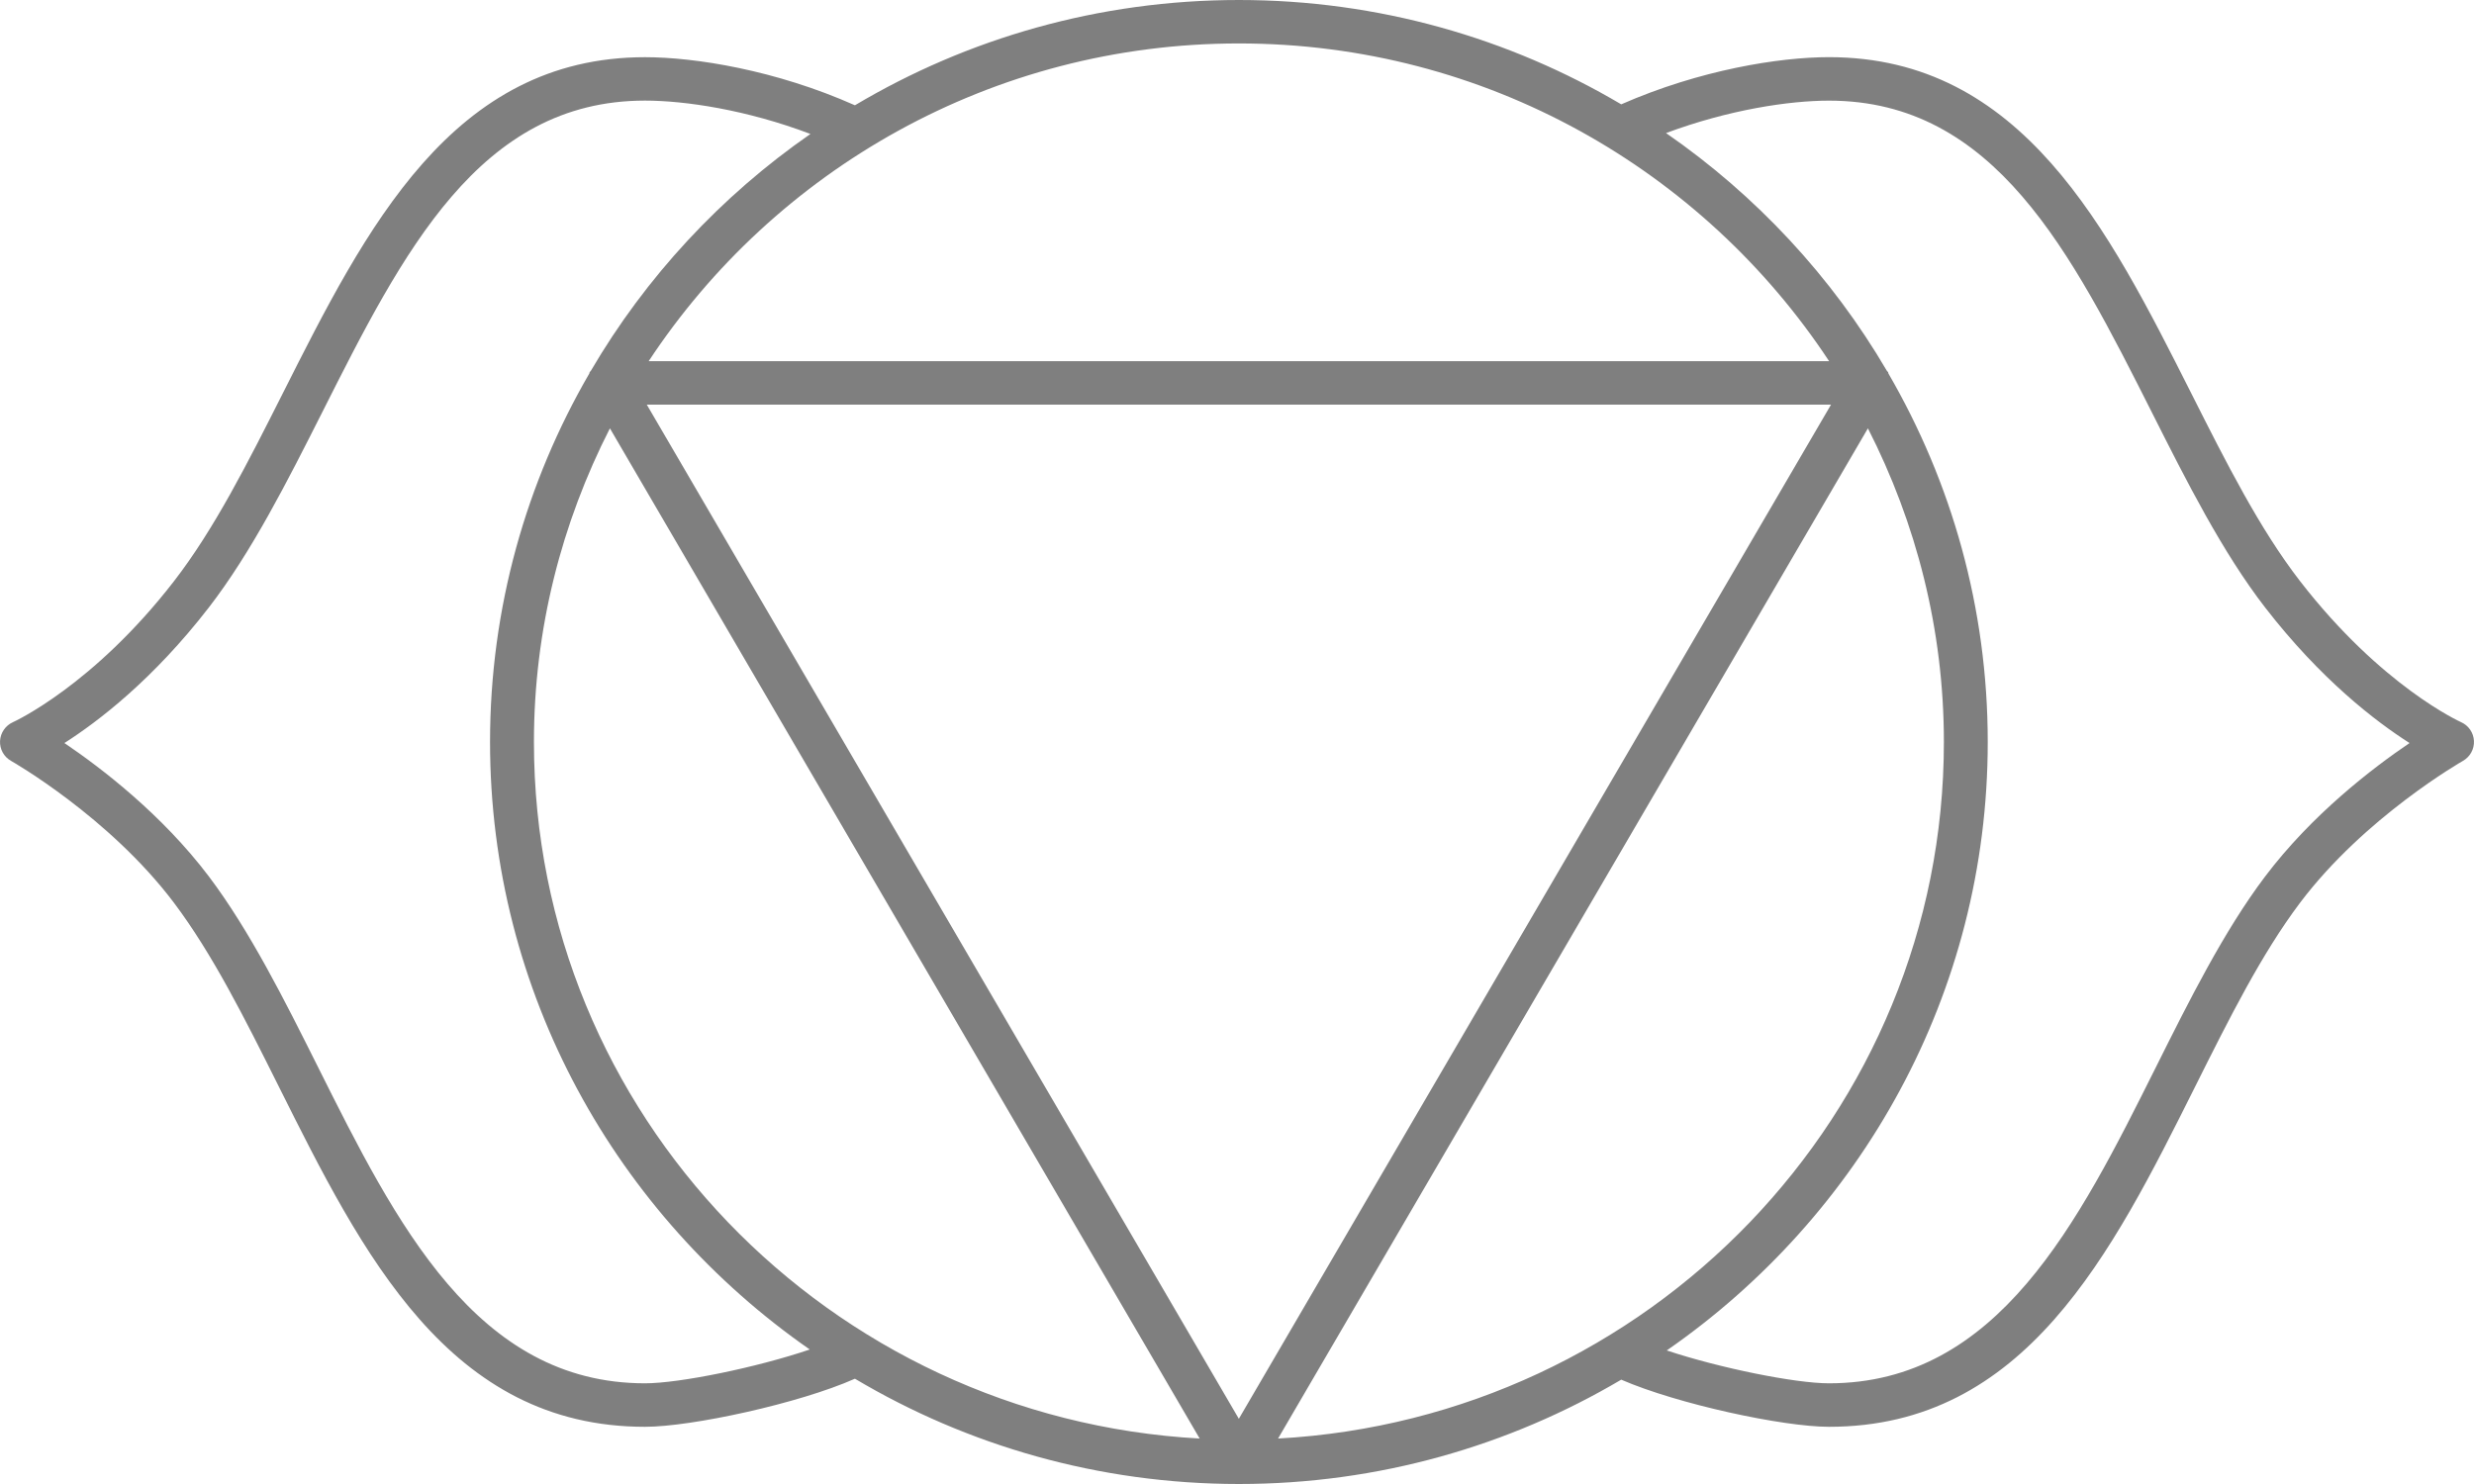 <svg width="55" height="33" viewBox="0 0 55 33" fill="none" xmlns="http://www.w3.org/2000/svg">
<path d="M54.711 16.058C54.693 16.05 52.942 15.261 51.133 12.923C50.235 11.762 49.496 10.297 48.714 8.745C46.862 5.071 44.947 1.271 40.66 1.271C39.557 1.271 37.788 1.554 36.042 2.32C33.553 0.849 30.646 0 27.542 0C24.423 0 21.503 0.856 19.006 2.341C17.245 1.558 15.453 1.272 14.34 1.272C10.053 1.272 8.138 5.071 6.287 8.746C5.505 10.297 4.766 11.763 3.868 12.924C2.073 15.245 0.306 16.052 0.288 16.059C0.121 16.134 0.01 16.296 0.001 16.477C-0.008 16.659 0.086 16.83 0.246 16.92C0.267 16.932 2.424 18.162 3.864 20.071C4.725 21.214 5.442 22.647 6.199 24.164C8.057 27.883 9.978 31.728 14.339 31.728C15.372 31.728 17.762 31.211 19.006 30.659C21.503 32.143 24.423 32.999 27.541 33H27.542C30.646 33 33.552 32.151 36.042 30.68C37.298 31.225 39.641 31.728 40.66 31.728C45.021 31.728 46.942 27.883 48.8 24.165C49.558 22.648 50.274 21.215 51.136 20.071C52.571 18.168 54.732 16.932 54.754 16.92C54.914 16.829 55.008 16.658 54.999 16.476C54.99 16.293 54.879 16.132 54.711 16.058ZM40.663 8.031H14.421C17.22 3.784 22.052 0.966 27.541 0.966C33.032 0.966 37.864 3.784 40.663 8.031ZM43.215 16.5C43.215 24.774 36.649 31.538 28.413 31.989L41.526 9.525C42.597 11.625 43.215 13.99 43.215 16.5ZM11.87 16.5C11.87 13.99 12.488 11.625 13.559 9.525L26.67 31.989C18.435 31.536 11.87 24.773 11.87 16.5ZM14.379 8.998H40.706L27.541 31.55L14.379 8.998ZM14.339 30.761C10.584 30.761 8.8 27.189 7.073 23.735C6.329 22.246 5.559 20.706 4.645 19.492C3.601 18.109 2.245 17.073 1.432 16.523C2.184 16.043 3.405 15.11 4.641 13.511C5.595 12.276 6.39 10.7 7.159 9.177C8.957 5.608 10.656 2.237 14.339 2.237C15.228 2.237 16.599 2.441 18.017 2.979C16.027 4.36 14.356 6.16 13.133 8.25C13.127 8.259 13.116 8.263 13.11 8.273C13.104 8.283 13.106 8.295 13.102 8.304C11.7 10.721 10.894 13.518 10.894 16.499C10.894 22.082 13.709 27.022 18.002 30.009C16.821 30.41 15.104 30.761 14.339 30.761ZM50.355 19.492C49.439 20.706 48.67 22.246 47.926 23.736C46.2 27.19 44.415 30.761 40.66 30.761C39.908 30.761 38.233 30.422 37.054 30.03C41.363 27.044 44.19 22.095 44.19 16.5C44.19 13.518 43.384 10.722 41.982 8.306C41.977 8.295 41.979 8.283 41.974 8.274C41.968 8.264 41.957 8.26 41.95 8.25C40.721 6.151 39.04 4.343 37.038 2.959C38.436 2.438 39.783 2.238 40.66 2.238C44.344 2.238 46.043 5.609 47.842 9.177C48.609 10.7 49.404 12.277 50.358 13.511C51.595 15.11 52.815 16.044 53.567 16.523C52.755 17.073 51.398 18.109 50.355 19.492Z" fill="black" fill-opacity="0.5"/>
</svg>

